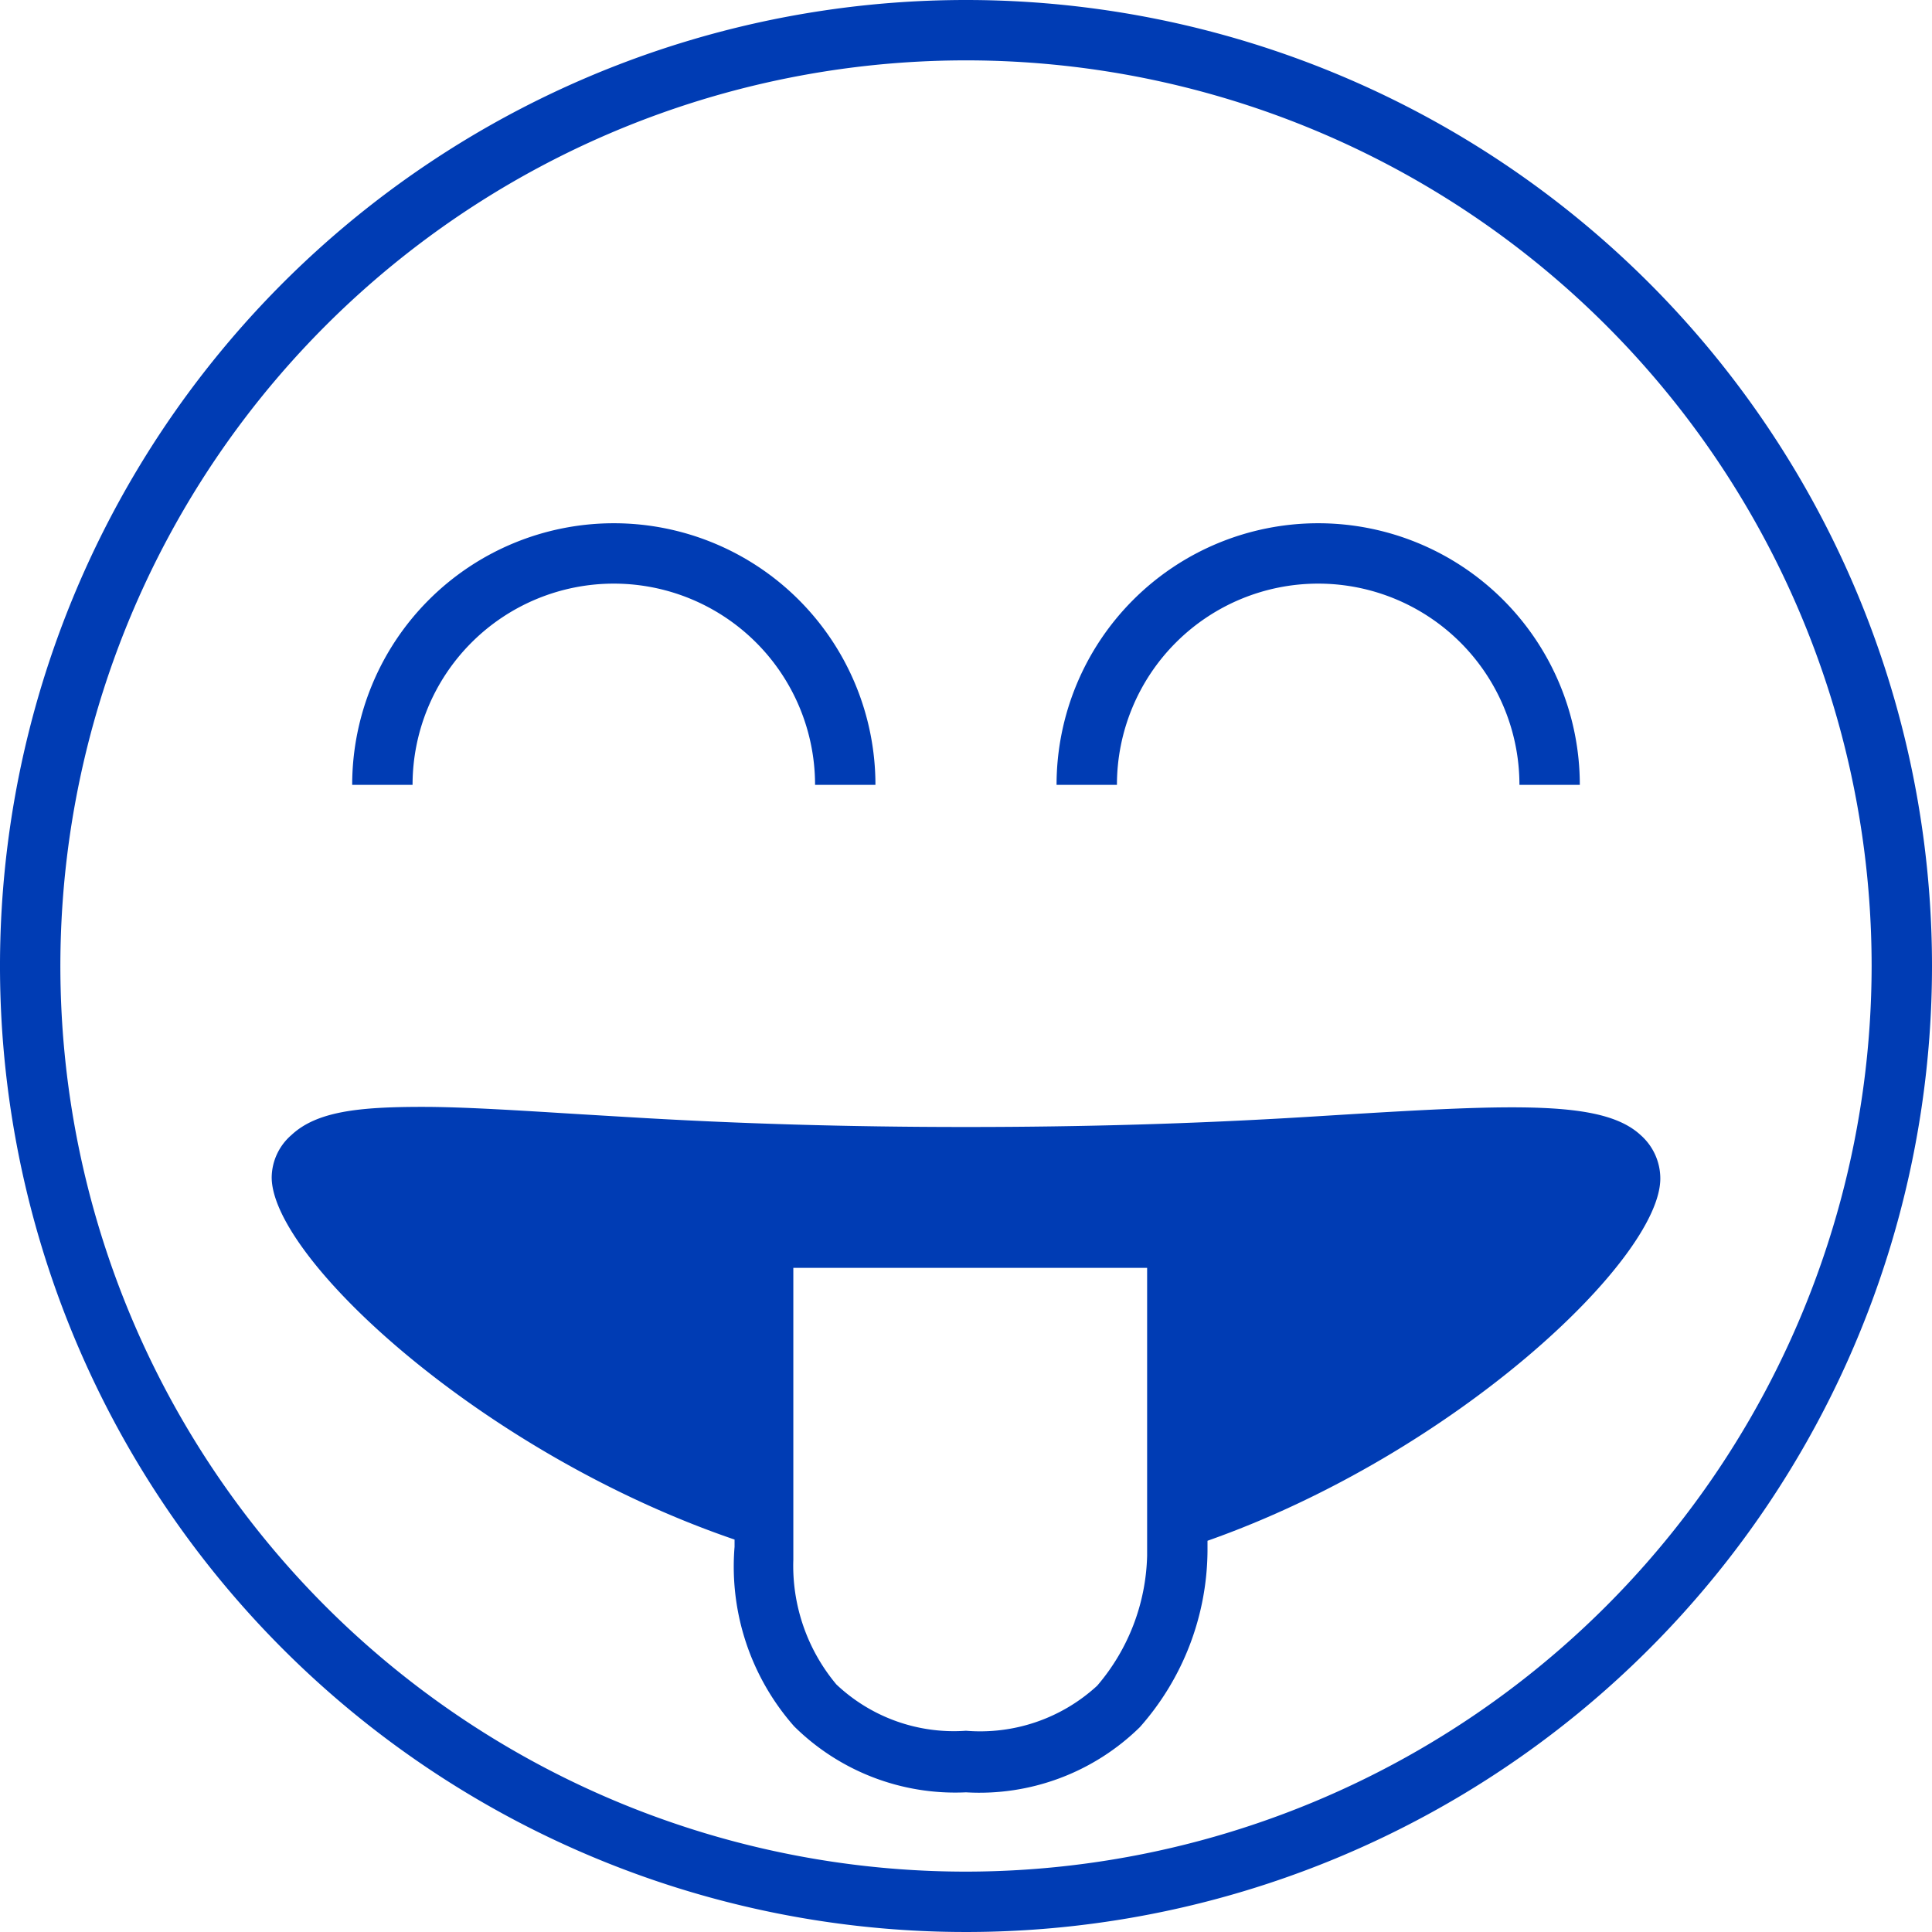<svg id="smily-zunge-pikto" xmlns="http://www.w3.org/2000/svg" width="48" height="48" viewBox="0 0 48 48">
  <title>smily-zunge-pikto-form</title>
  <g>
    <path d="M24,0A24,24,0,1,0,48,24,24,24,0,0,0,24,0Zm0,46.5A22.5,22.5,0,1,1,46.5,24,22.52,22.52,0,0,1,24,46.5Z" fill="#003cb4"/>
    <path d="M40.76,28.2h0c-.93-.86-3.09-.77-7.49-.5l-.81.05c-2.78.17-5.55.25-8.46.25s-5.68-.08-8.46-.25l-1.17-.07c-1.46-.09-2.84-.18-3.87-.18-1.58,0-2.63.11-3.26.7a1.41,1.41,0,0,0-.49,1.05c0,2,5.21,6.85,11.5,9v.18a6,6,0,0,0,1.48,4.46A5.69,5.69,0,0,0,24,44.53a5.69,5.69,0,0,0,4.32-1.62A6.67,6.67,0,0,0,30,38.54v-.26c6.15-2.17,11.25-7,11.25-9A1.44,1.44,0,0,0,40.76,28.2ZM28.5,38.65a5.15,5.15,0,0,1-1.24,3.23A4.29,4.29,0,0,1,24,43a4.25,4.25,0,0,1-3.22-1.15,4.59,4.59,0,0,1-1.07-3.1h0V31.5H28.5Z" fill="#003cb4"/>
    <path d="M15.25,14.5a5,5,0,0,1,5,5h1.5a6.5,6.5,0,0,0-13,0h1.5A5,5,0,0,1,15.25,14.5Z" fill="#003cb4"/>
    <path d="M32.75,14.5a5,5,0,0,1,5,5h1.5a6.5,6.5,0,0,0-13,0h1.5A5,5,0,0,1,32.75,14.5Z" fill="#003cb4"/>
  </g>
</svg>
